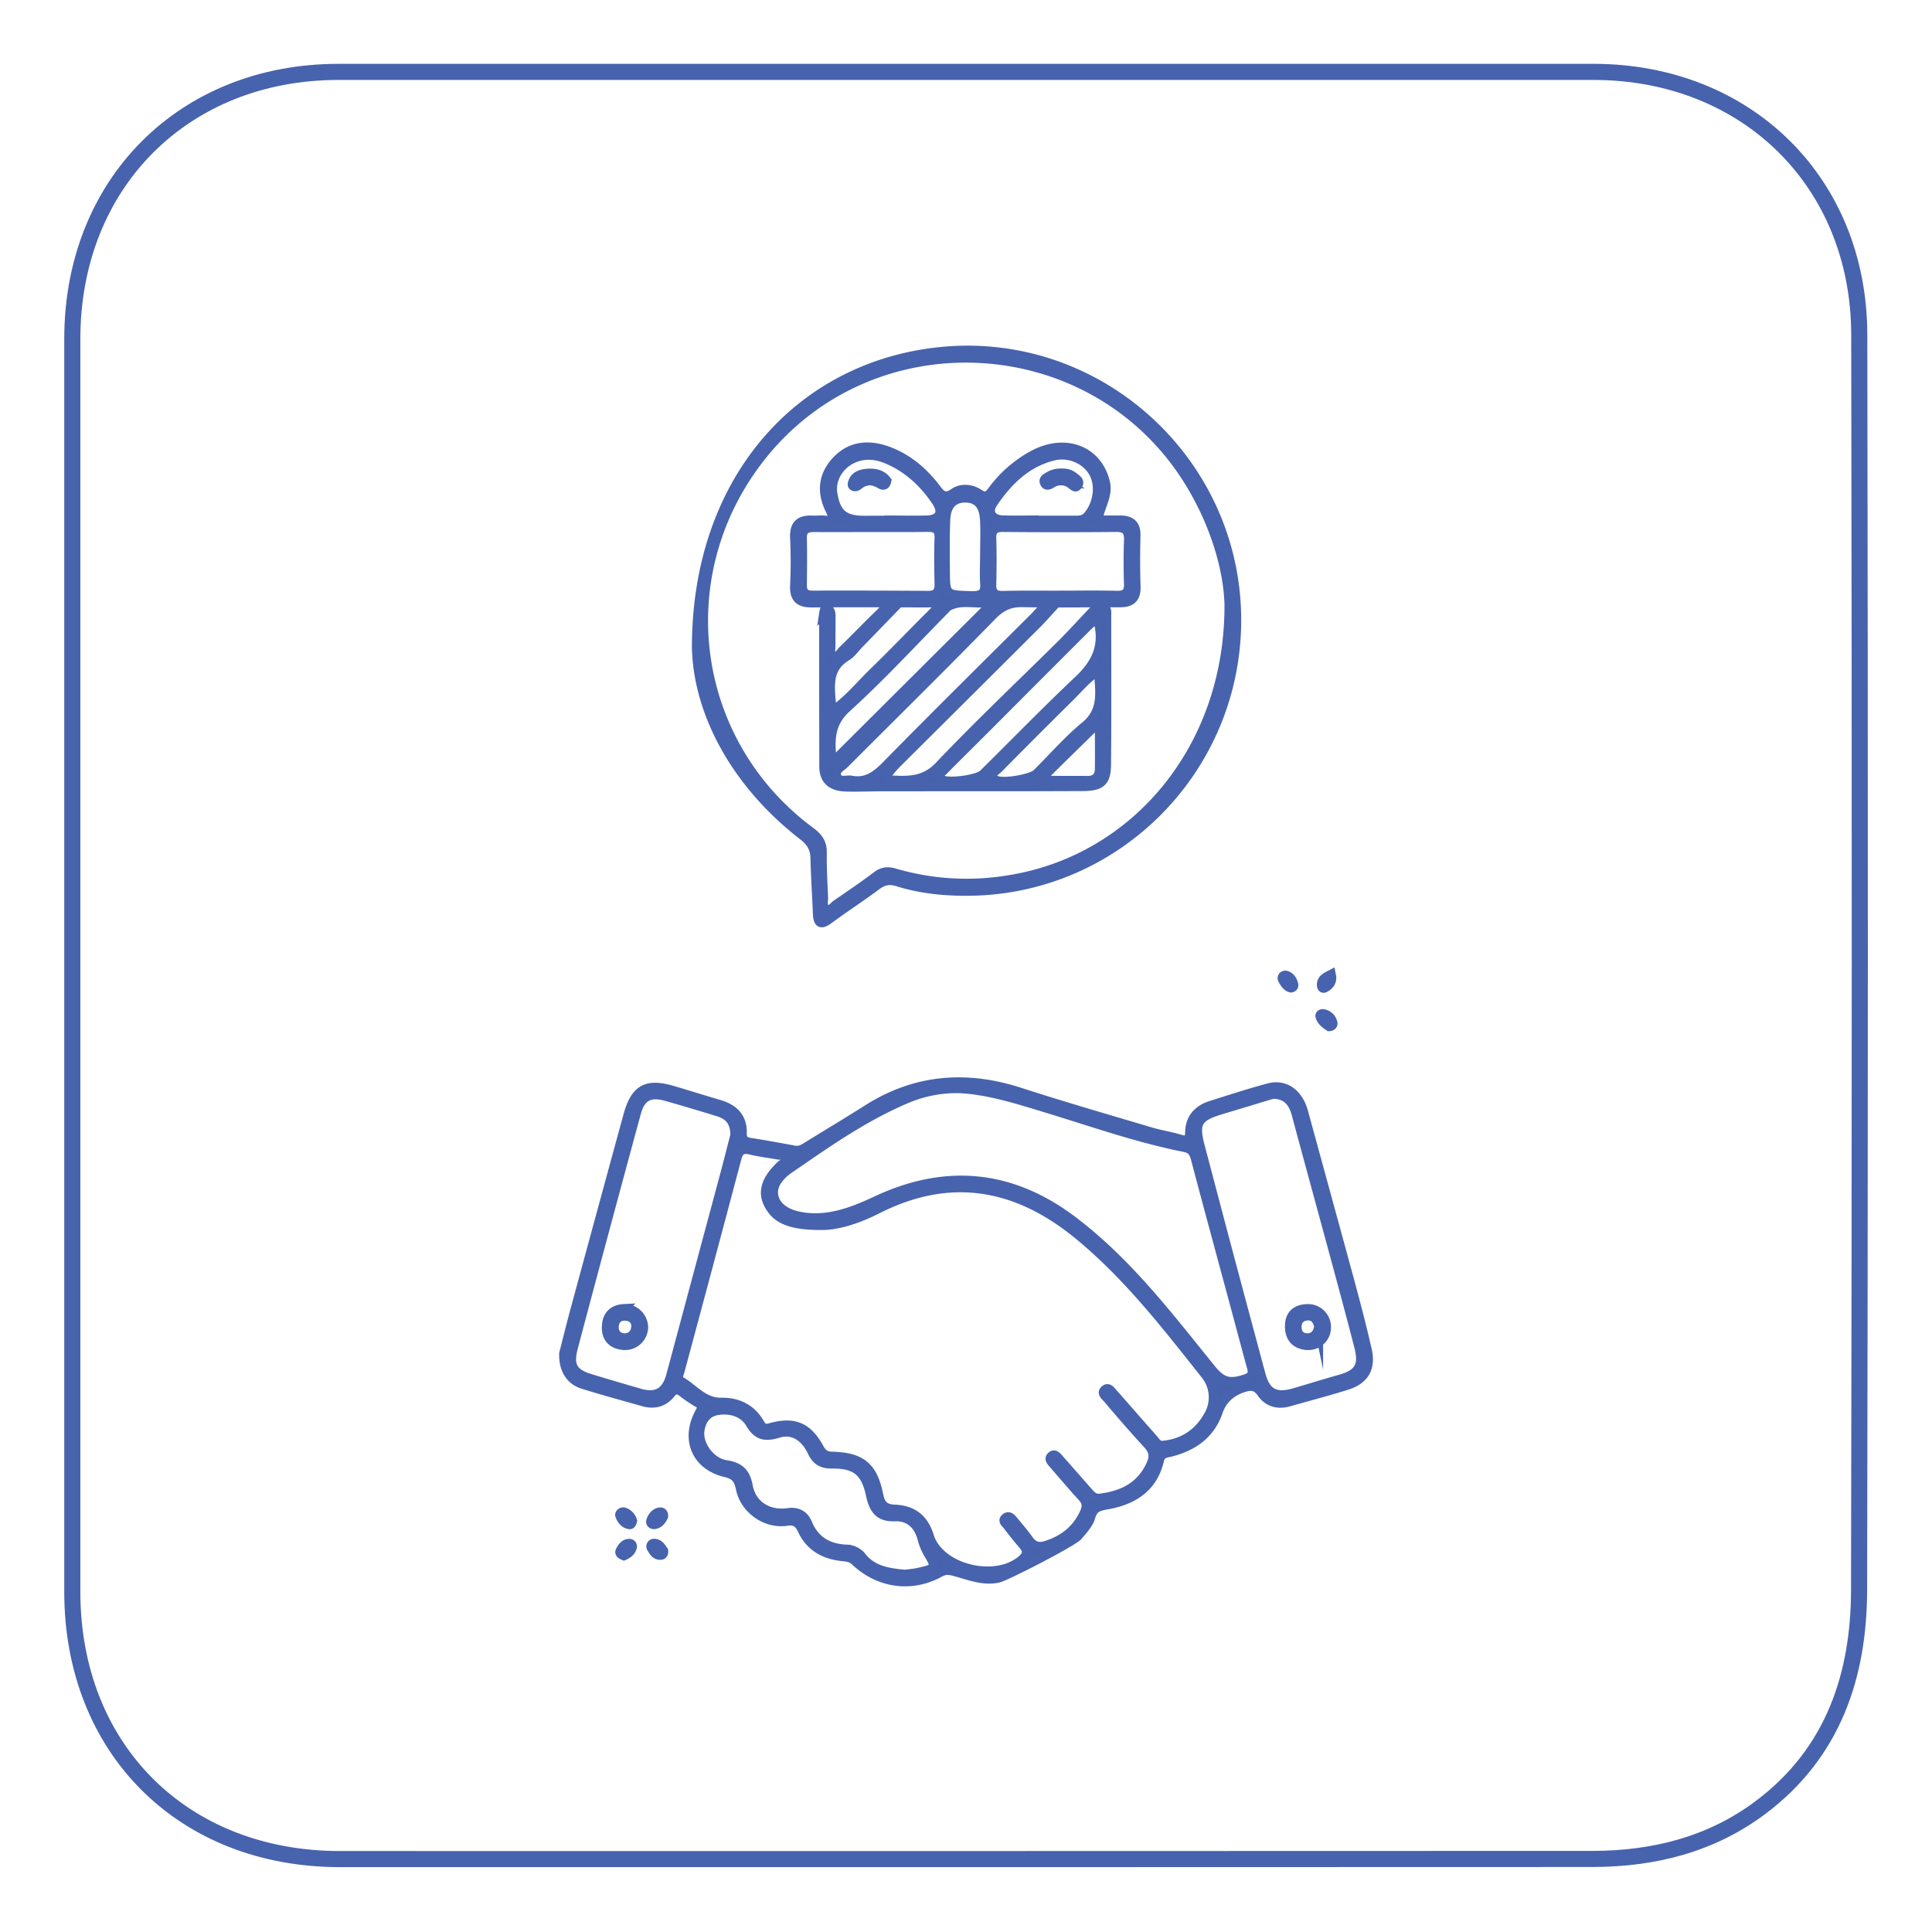 <svg id="Layer_1" data-name="Layer 1" xmlns="http://www.w3.org/2000/svg" viewBox="0 0 1080 1080"><defs><style>.cls-1{fill:#4762ad;stroke-width:5px;}.cls-1,.cls-2{stroke:#4763ae;stroke-miterlimit:10;}.cls-2{fill:none;stroke-width:9px;}</style></defs><g id="Layer_2" data-name="Layer 2"><g id="Layer_1-2" data-name="Layer 1-2"><path class="cls-1" d="M315.08,756.63c1.88-7.33,4.06-16.2,6.45-25q14.64-54,29.41-108c4.15-15.12,10.57-18.51,25.66-14,8.49,2.53,16.95,5.19,25.45,7.68,8.14,2.39,13.14,7.27,12.91,16.13-.09,3.43,1.29,4.65,4.53,5.16,8.25,1.26,16.45,2.8,24.65,4.3,3,.55,5.13-.88,7.43-2.32,11-6.81,22.08-13.4,33-20.34,27.07-17.28,55.61-19.5,85.84-9.67,24,7.8,48.3,14.77,72.51,22,5.38,1.61,11,2.47,16.44,4.07,4,1.21,5.54,1,5.66-4,.18-7.39,4.58-12.48,11.74-14.73,10.75-3.39,21.51-6.92,32.41-9.83,9.08-2.44,16.68,3,19.53,13.38q12.81,46.65,25.53,93.32c3.57,13.22,7.08,26.46,10.1,39.79,2.31,10.2-1.56,16.79-11.37,19.88-10.75,3.37-21.67,6.23-32.52,9.3-6.08,1.72-11.63.2-15.11-4.82-3.12-4.52-6-4.56-10.67-3-6.38,2.15-11.33,6.45-13.63,13.2-4.3,12.66-13.92,19.35-26.27,22.58-2.83.75-5.64.58-6.55,4.53-3.58,15.34-14.68,22.43-29.16,25-4.56.81-7.75,1.42-9.26,6.76-1.08,3.92-4.38,7.34-7.11,10.63S562.43,881.25,558,882.22c-8.6,1.83-16.46-1.56-24.45-3.68-3-.81-5.15-1.08-8.19.61-15.89,8.69-34,6.16-47.32-6.39-2.24-2.15-4.58-2.31-7.28-2.59-10.06-1.07-18-5.5-22.38-14.92-1.83-3.89-3.9-5.51-8.71-4.8-11.57,1.71-23.46-6.68-25.81-18.28-1.07-5.24-2.81-7.63-8.26-8.92-16.64-3.92-22.81-18.87-14.42-34,1.4-2.53,1.36-3.62-1.07-5a83.15,83.15,0,0,1-8.66-5.85c-2.66-2.07-4.3-2-6.59.85-3.89,4.76-9.27,6.16-15.26,4.4-11.37-3.22-22.8-6.31-34.08-9.86C318.65,771.56,314.8,765.32,315.08,756.63ZM458.5,685.08c-14.43,0-22.47-2.76-26.82-8.5-6.34-8.32-4.84-16.13,4.82-25.28,1.23-1.18,3.83-1.73,2.95-4.16-.67-1.83-2.77-1.14-4.3-1.41-5.29-.94-10.66-1.56-15.85-2.85-4.49-1.07-6.26.54-7.35,4.71q-15.78,59.55-31.82,119c-.5,1.82-1.67,4.23.15,5.24,7.52,4.2,12.9,12.2,23,12,9.12-.13,16.75,3.52,21.5,11.74,1.34,2.29,2.38,3.44,5.63,2.51,13.26-3.77,21-.64,27.48,11.13,1.79,3.23,3.42,4.7,7.28,4.8,16.31.41,22.86,5.79,26.07,21.64,1.08,5.31,3.07,7.71,8.87,7.95,9.68.4,16.29,4.9,19.42,15.06,5.64,18.28,36.67,25.88,51.48,13.33,3.64-3.07,3.47-5.37.57-8.67s-5.81-7.06-8.6-10.69c-.87-1.14-2.82-2.44-1.08-4,1.91-1.79,3.43-.18,4.67,1.34,2.89,3.54,5.93,7,8.6,10.75s5.7,4.41,9.76,3.09c9.67-3.14,17-8.83,21.25-18.37,1.49-3.39,1.25-5.86-1.29-8.6-5.64-6.13-11-12.52-16.47-18.81-1.07-1.24-2.33-2.61-.67-4.1s2.9,0,4,1.17l16.52,18.78c1.78,2,3.39,4,6.7,3.57,12.51-1.56,22.58-6.45,28.22-18.54,2.15-4.5,1.69-7.87-1.74-11.57-7.66-8.29-15.06-16.85-22.32-25.45-1.07-1.33-4.06-3.23-1.22-5.26,1.86-1.32,3.32,1,4.52,2.34,7.48,8.45,14.9,17,22.38,25.42,1.38,1.56,2.42,3.76,5.05,3.53,11.33-1,19.87-6.63,25.4-16.31a20.15,20.15,0,0,0-1.82-23.51c-21.86-27.6-43.49-55.49-71-78C567.89,661.91,530.71,655.4,490,676.25c-10.63,5.29-21.88,9.06-31.47,8.83Zm76.55-76.51A71.53,71.53,0,0,0,507.46,614c-24.24,10.12-45.55,25.24-67,40a25.15,25.15,0,0,0-5.2,5c-4.52,5.66-3.59,12.68,2.28,17,3.53,2.6,7.63,3.67,12,4.3,14.9,1.94,28-3.43,41-9.5,38.61-17.88,75.06-14.28,109.21,11.55,30.64,23.18,53.57,53.47,77.43,82.91,5.89,7.27,10.09,8.41,18.92,5.51,3.93-1.28,4.38-3.14,3.45-6.52-2.1-7.53-4.07-15-6.1-22.58-8.41-31.34-17-62.7-25.29-94.13-1-3.68-2.48-5.38-6.13-6.08-26.46-5.28-51.78-14.25-77.48-22.07-16.47-5-32.85-10.27-49.44-10.85Zm-124.27,26c0-7.93-3.79-11.29-9.39-13q-14.26-4.39-28.65-8.52c-9.44-2.7-14.46-.18-17,9.25q-17.79,65.4-35.17,130.89c-2.76,10.4-.18,14.48,9.82,17.5q13.53,4.08,27.1,8c9.48,2.74,14.91-.4,17.45-9.86q15.15-56.52,30.33-113C407.27,648.27,409.17,640.72,410.78,634.58Zm301.64-22.8a13.38,13.38,0,0,0-1.89.24c-9.26,2.79-18.51,5.61-27.77,8.38-13.28,4-15.23,7.25-11.82,20.31q7,26.49,14,53,9.94,37.33,20,74.68c2.78,10.36,8.1,13.18,18.67,10.08,8.5-2.49,17-5.15,25.51-7.53,10.21-2.84,13.17-7.37,10.51-17.78-4.54-17.69-9.33-35.32-14.11-53-6.94-25.66-14-51.29-20.89-77C722.88,616.48,719.52,612.06,712.42,611.78ZM505.87,880c2.08-.29,5.05-.5,7.91-1.16,9.56-2.15,9.68-2.63,4.79-10.75a33,33,0,0,1-3.23-8.18c-2.15-7.78-7.34-12.29-15.13-12-9.25.39-12-4.67-13.67-12.32-2.72-12.8-8.28-17.31-21.27-17.15-5.51.06-8.9-1.61-11.34-6.83-4.07-8.69-11-12.72-18.69-10.38-7.15,2.15-11.67,1.81-15.94-5.46-3.69-6.27-11-8.43-18.41-7.19-5.72,1-8.6,5.19-9.53,10.66-1.4,7.83,5.51,18.12,14.55,19.51,7.72,1.18,11,4.51,12.42,12.06,1.94,10.57,11.21,16.29,22.12,14.73,5.29-.75,9.09,1.26,11.05,6,4,9.68,11.45,13.89,21.36,14.4a11.48,11.48,0,0,1,9.07,4.41C487.89,877.79,496.32,879.12,505.87,880Z"/><path class="cls-1" d="M389.28,361.39c.22-93.34,57.8-156.84,136.21-164.87,90.54-9.29,169,64.35,165.75,155.57-2.86,80.58-68.37,145-148.78,146.14-13.76.19-27.5-1.08-40.7-5.23-4.71-1.48-8.07-.66-11.83,2.15-8.6,6.45-17.68,12.29-26.34,18.69-4.78,3.54-6.45,2.41-6.69-3.23-.38-10.22-1.13-20.43-1.33-30.66-.1-5.55-2.15-9.19-6.69-12.71C409.56,436.79,389.79,396.47,389.28,361.39Zm297.72-23c-.4-19.74-7.74-45.16-22.15-68.69-53.39-87-178.68-93.56-240.74-12.58-50.46,65.86-37.64,158.3,29,207.68,4.3,3.15,6.68,6.38,6.59,11.83-.12,8.34.33,16.68.71,25,.1,2.27-1,5.33,1.68,6.55,2.26,1.08,3.75-1.52,5.44-2.69,7.53-5.2,15.13-10.29,22.39-15.83,3.39-2.58,6.38-2.85,10.35-1.67a142.82,142.82,0,0,0,63.11,3.85C634.29,480.89,687.15,418.57,687,338.38Z"/><path class="cls-1" d="M371,847.77c-1.08,2.15-2.49,4.13-5.08,4.51-1.53.21-2.72-.88-2.09-2.45.9-2.22,2.37-4.31,4.95-4.67C370.22,844.94,371.19,846,371,847.77Z"/><path class="cls-1" d="M743,573.93c-2.07-1.39-4.3-2.93-5.09-5.57-.47-1.45,1.07-1.89,2-1.7a6.63,6.63,0,0,1,5.26,5.3C745.3,573,744.43,573.9,743,573.93Z"/><path class="cls-1" d="M348.75,869.75c-1.52-.59-2.85-1.44-2.09-2.91,1.08-2.08,2.49-4.17,5.28-4.1a1.67,1.67,0,0,1,1.62,1.73,1.62,1.62,0,0,1-.1.54C352.84,867.57,350.83,868.8,348.75,869.75Z"/><path class="cls-1" d="M721.7,552.33c-2.47-.5-3.63-2.65-4.74-4.61a1.72,1.72,0,0,1,1.73-2.6c2.46.49,3.81,2.51,4.49,4.92C723.52,551.28,723.09,552,721.7,552.33Z"/><path class="cls-1" d="M353.65,850.16c-.3,1.07-.7,2.38-1.9,2.15-2.84-.48-4.46-2.73-5.32-5.15-.37-1.08,1.21-2.49,2.67-1.9A7.38,7.38,0,0,1,353.65,850.16Z"/><path class="cls-1" d="M371,866.82c.23,1.49-.38,2.49-1.52,2.61-2.87.28-4.24-2-5.38-4a1.78,1.78,0,0,1,1.76-2.74C368.46,862.81,369.74,865,371,866.82Z"/><path class="cls-1" d="M744.25,544.49c1,4.59-1.22,6.45-3.72,7.85-1.07.62-1.9-.43-1.92-1.6C738.57,547.19,741.21,546.05,744.25,544.49Z"/><path class="cls-1" d="M359.82,741.89a10.43,10.43,0,0,1-10.56,10.3l-.5,0c-6.25-.47-10-4-9.82-10.4.13-6.24,3.44-10,9.92-10.32A10.75,10.75,0,0,1,359.82,741.89Zm-11,6c4.09-.14,6.21-2.45,6.53-5.95.35-3.87-2.15-6-5.8-6.17s-6,2-6.17,5.76,1.91,5.9,5.44,6.36Z"/><path class="cls-1" d="M741.53,741.88a10.1,10.1,0,0,1-9.89,10.3c-.36,0-.73,0-1.09,0-6.29-.54-9.67-4.16-9.75-10.56-.08-6.59,3.47-9.87,9.87-10.11a10.32,10.32,0,0,1,10.85,9.77C741.53,741.46,741.54,741.67,741.53,741.88Zm-4.41-.36c-.73-3.47-2.5-6.15-6.29-5.88-3.53.25-5.83,2.43-5.74,6.32s2.42,6,6.06,5.86S736.62,745.06,737.12,741.52Z"/><path class="cls-1" d="M529.89,339.15c-4.15-2.62-8.81-2.08-13.34-2.09-21-.06-41.94-.18-62.91,0-6.85,0-9.78-2.64-9.47-9.68.4-8.87.44-17.79,0-26.66-.37-7.52,2.94-10.37,10-10,2.16.11,4.31-.19,6.46,0,5.3.58,5.3-1.7,3.36-5.54-5.2-10.31-4-20.06,4.05-28.2,8.37-8.49,18.85-8.61,29.28-4.54s18.85,11.23,25.69,20.13c2.62,3.39,4.74,6.74,10.21,2.87,3.95-2.79,9.68-2.43,13.88.39,3.74,2.48,5.29,1.45,7.63-1.71A69.24,69.24,0,0,1,577,254.57c18.29-10.12,36.76-3.07,41,15.28,1.7,7.37-3.15,13.32-4.12,20.82h12.37c5.83,0,9,2.48,8.78,8.81-.24,9.42-.26,18.86.06,28.28.24,6.67-2.72,9.25-9.1,9.21-18-.07-36,.35-54-.08-7.28-.17-12.17,2-17.37,7.35-27.22,27.91-55,55.22-82.53,82.81-1.91,1.92-5.74,3.56-4.24,7s5.26,1.53,8,2.05c8.41,1.59,13.91-2.59,19.54-8.29,27.49-28,55.32-55.49,83.09-83.13,2.3-2.3,4-5.79,10-5.32-3.44,3.71-5.93,6.59-8.6,9.26q-39.4,39.29-78.84,78.51a59.39,59.39,0,0,0-4.23,4.88c-2.23,2.72-.9,3.8,2,4,9.68.54,18.28.44,26.2-7.93,22-23.14,45.3-45.17,68-67.64,6.28-6.24,12.18-12.83,18.28-19.21,1.52-1.57,3.32-3,5.7-1.94,2.15,1,1.71,3.22,1.71,5,0,27.74.14,55.49-.12,83.23-.1,9.47-3.08,12.14-13.16,12.19-37.13.18-74.27.09-111.4.13-7,0-14,.33-21,.15-7.37-.17-12.51-3.22-12.53-11.5q-.09-42.83-.07-85.66a14.53,14.53,0,0,1,.91-3.36c3.8,1.32,3.23,4.24,3.23,6.69.07,4.84-.1,9.68,0,14.54,0,2-.89,4.78,1.37,5.87,2.47,1.17,3.7-1.69,5.08-3,7.15-6.92,14-14.12,21.16-21,1.74-1.67,3.16-4.75,7.83-2.9l-19.9,20.52c-2.24,2.3-4.16,5.16-6.81,6.79-12.13,7.42-8.67,18.66-8.26,30.64C474.46,391,480.79,383,488,376c11-10.64,21.59-21.71,32.42-32.53,2.63-2.64,5.18-5.7,9.68-4.55-18.84,19.05-37,38.85-56.8,56.87-10.24,9.34-9,19.29-8.08,30.43l89.95-89.59C546,338.34,537.74,334.75,529.89,339.15Zm-42.76-44.23c-10.75,0-21.5.06-32.26,0-4.3,0-6.45,1.37-6.32,6.05.2,8.6.11,17.21,0,25.81-.06,4,1.28,5.9,5.56,5.88q32.26-.09,64.63.14c4.57,0,6.25-1.78,6.17-6.17-.16-8.6-.33-17.21,0-25.81.17-4.78-1.84-6-6.17-6C508.13,295,497.62,294.9,487.13,294.92Zm105.7,37.75h0c10.48,0,21-.17,31.42.09,4.85.12,6.76-1.51,6.57-6.45-.3-8.05-.29-16.13,0-24.16.2-5.06-1.36-7.32-6.75-7.28q-31.83.28-63.64,0c-4.49,0-6.15,1.61-6,6.17.28,8.6.21,17.2,0,25.8-.12,4.6,1.79,6.07,6.21,6,10.68-.29,21.43-.15,32.17-.15Zm20.57,13.08a59.62,59.62,0,0,0-4.91,3.94q-28.49,28.49-56.91,57c-8.15,8.17-16.41,16.24-24.5,24.47-1.18,1.19-4.3,2.89-.44,4.7,4.3,2,20-.21,23-3.23C567.41,415.09,584.83,397.18,603,380c10-9.43,14.75-19.68,10.41-34.29ZM497,290.77v-.1c7,0,14,.15,21,0,7.27-.2,9.45-4.23,5.32-10.36-6.7-10-15.22-18.07-26.33-23.06-6-2.72-12.26-3.8-18.78-1.4-8.6,3.15-14,11.69-12.6,20.18,1.85,11.11,6.27,14.81,17.65,14.78Zm83.66-.12v.11h20.19c2.69,0,5.11,0,7.22-2.49,5.57-6.45,7.09-17,3.06-24.09-4.2-7.36-13.53-11.38-22.31-9.21-15,3.74-25.18,13.88-33.54,26.09-3.51,5.13-.95,9.34,5.21,9.55C567.24,290.82,574,290.65,580.69,290.65ZM614,375c-6.55,4.3-10.76,9.55-15.42,14.18q-20.43,20.16-40.53,40.56c-1.47,1.49-5.62,3.32-1.52,6.15,3.39,2.32,19.85-.47,23-3.53,9-8.88,17.29-18.54,27-26.53C617,397.21,614.74,386.81,614,375Zm-63.6-65.82h0c0-6.16.27-12.33-.06-18.47-.46-8.4-4-12.25-10.76-12.27s-10.55,4-10.88,12.17c-.39,9.36-.26,18.75-.2,28.13.07,14,.14,13.82,14.37,14.2,5.27.14,8.07-.85,7.53-6.89-.35-5.56,0-11.26,0-16.87Zm64.18,94.33c-10.66,10.43-19.62,19.15-28.53,28-3,3-2.33,4.64,1.89,4.68,6.72.07,13.44,0,20.15.06,4.38,0,6.46-2.39,6.46-6.51.1-8,0-16,0-26.19Z"/><path class="cls-1" d="M495.81,268.67c-.45,2.69-2,3.11-3.54,2.15-4.37-2.71-8.43-2.79-12.48.6-1.57,1.31-3.83.67-3.41-1.07,1.08-4.54,5-5.7,9.22-5.88S493.36,265.38,495.81,268.67Z"/><path class="cls-1" d="M593.6,264.44a9.44,9.44,0,0,1,6.68,2.07c1.36,1.18,3.59,2.27,2.5,4.38-1.42,2.78-3,.49-4.42-.42a9.28,9.28,0,0,0-10.49-.11c-1.37.85-3.09,1.62-4-.38s.77-2.83,2.15-3.62A12.35,12.35,0,0,1,593.6,264.44Z"/></g></g><path class="cls-2" d="M539,1039.25q175.72,0,351.46-.09c34.24-.07,66.48-8.16,94.23-29.17,40.09-30.35,54.45-73.28,54.55-121.19q.75-350.85.1-701.7c-.14-85.35-63.07-146.9-148.48-146.91q-350.85,0-701.69,0c-86.49,0-148.73,62.38-148.75,149.15q0,350.23,0,700.49c0,87.74,61.72,149.38,149.54,149.41Q364.48,1039.3,539,1039.25Z"/></svg>